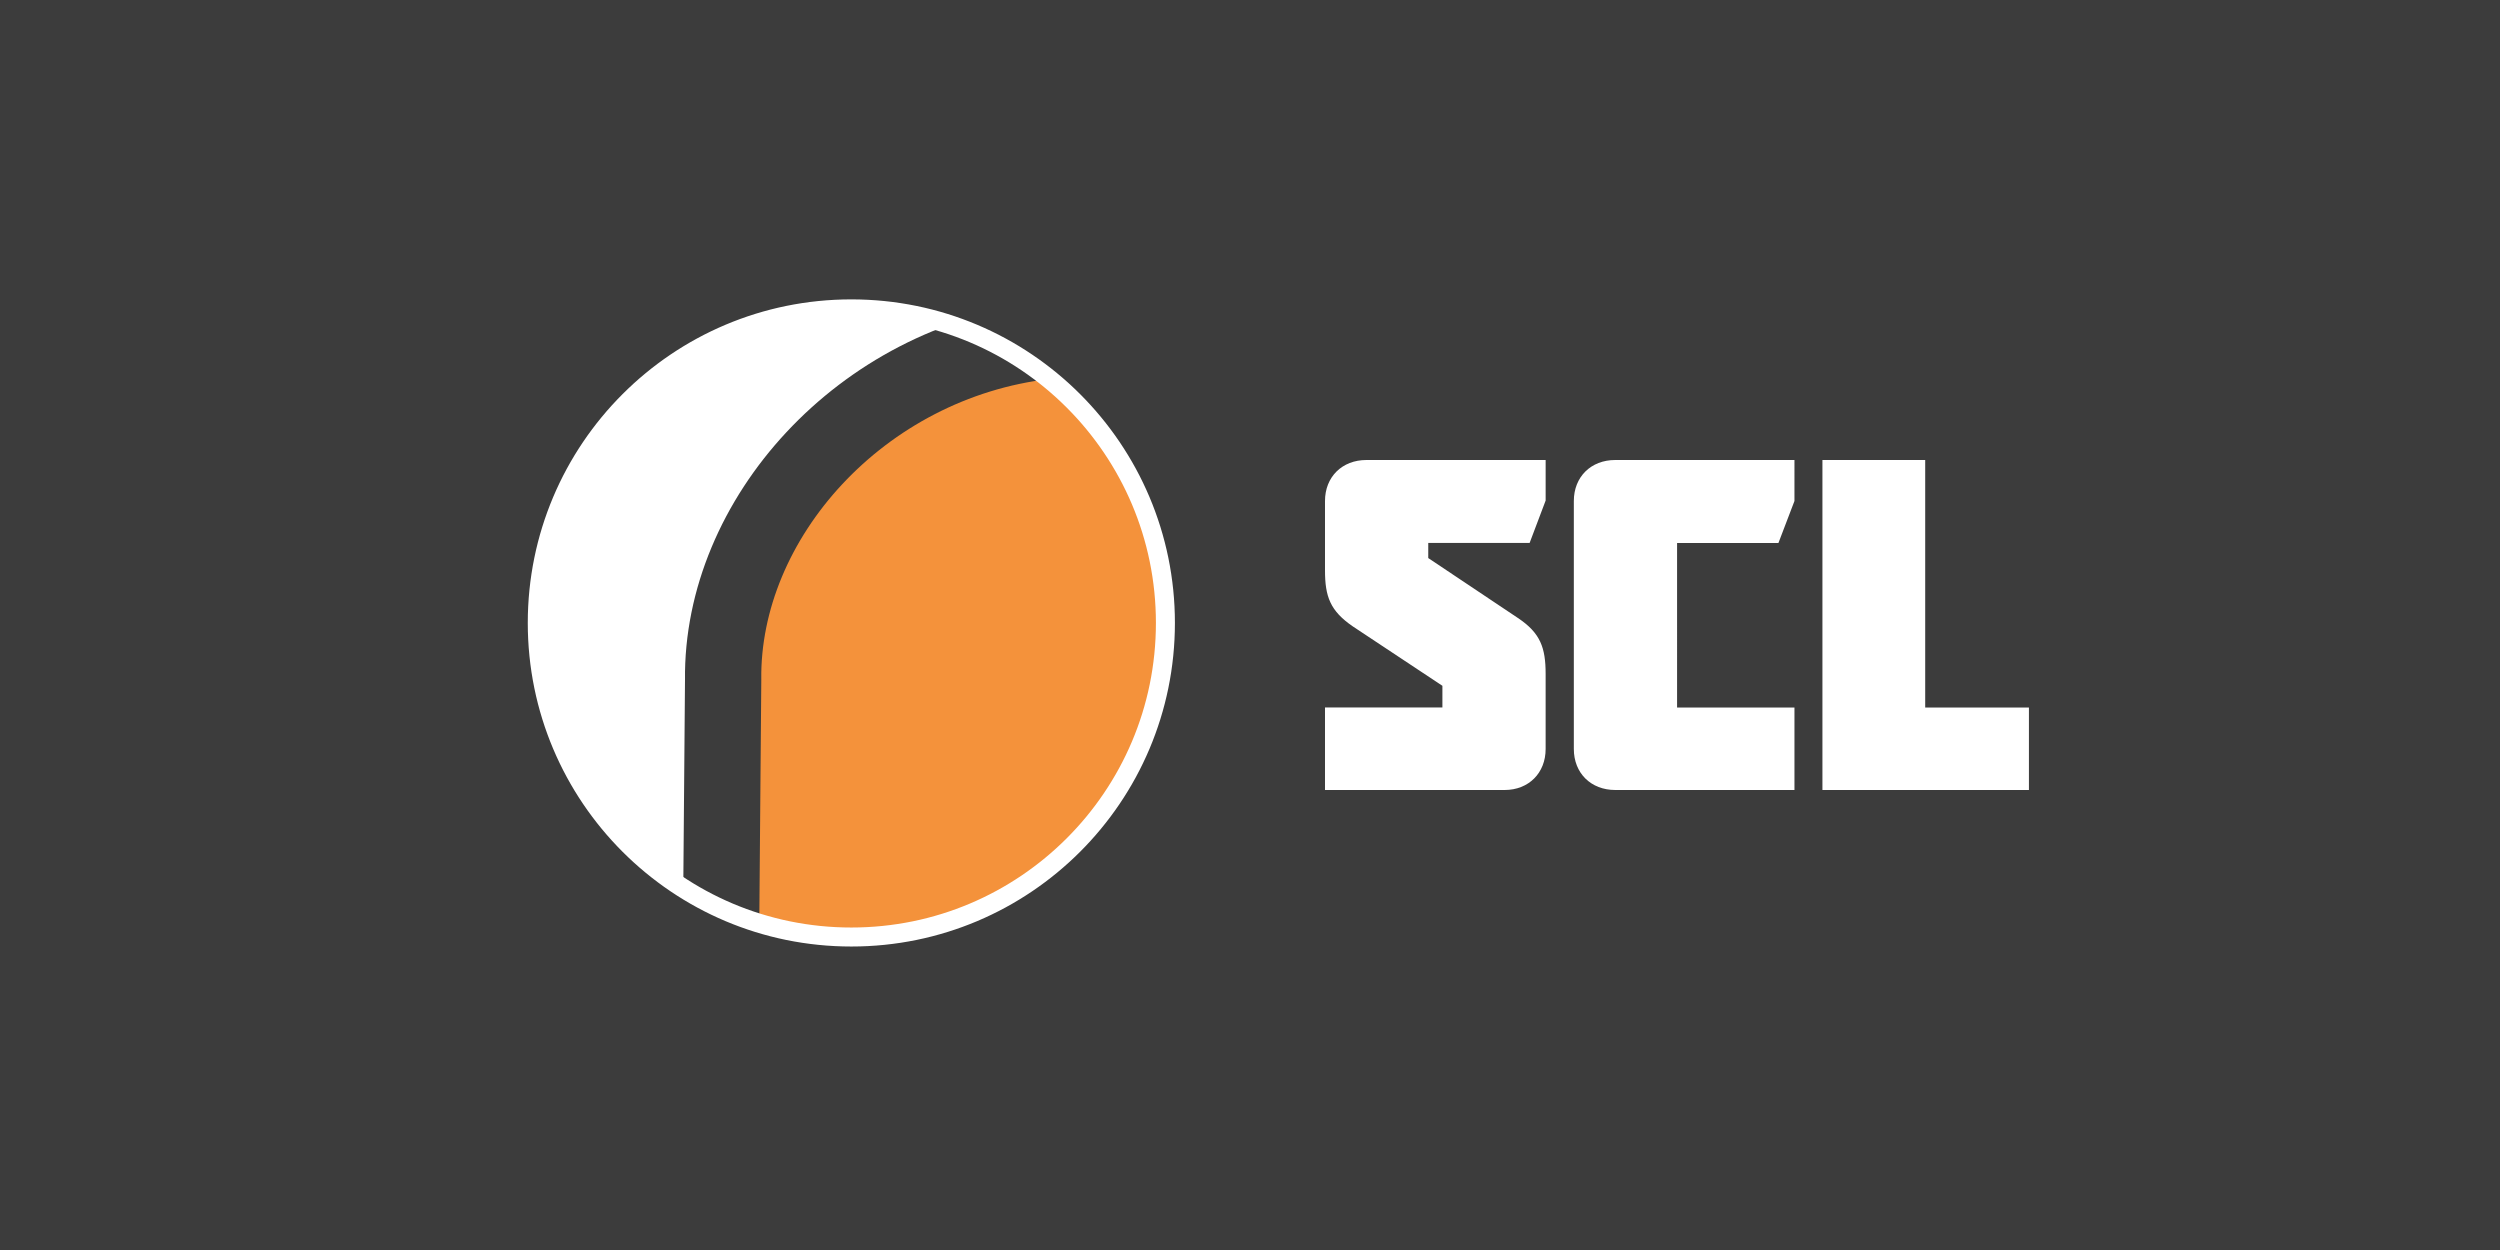 <svg xmlns="http://www.w3.org/2000/svg" width="250" height="125" viewBox="0 0 250 125"><path fill="#3c3c3c" d="M0 0h250v125H0z"/><g style="line-height:105%" font-weight="400" font-size="47.143" font-family="Molot" letter-spacing="0" word-spacing="0" fill="#fff"><path d="M135.28 62.64l8.96 5.94v2.17H132.5V79h17.96c2.406 0 4.103-1.697 4.103-4.1v-7.497c0-2.64-.52-4.102-2.782-5.61l-8.956-5.987v-1.51h10.136l1.603-4.242V46H136.65c-2.453 0-4.15 1.697-4.15 4.1v6.93c0 2.64.52 4.056 2.78 5.61zM161.53 46c-2.45 0-4.147 1.697-4.147 4.1v24.8c0 2.403 1.697 4.1 4.148 4.1h17.915v-8.25h-11.738V54.297h10.136l1.602-4.196V46H161.53zM182.243 79h20.65v-8.25H192.52V46h-10.277v33z" style="line-height:105%;-inkscape-font-specification:Molot"/></g><g><g fill-rule="evenodd"><path d="M106.97 35.734l-9.263 1.962-8.827 2.725-3.706 3.38-5.776 5.775-2.288 6.103-2.07 5.776-1.09 11.443.217 11.116 1.308 11.88 6.648.87 13.296-.87 5.666-2.508 7.955-5.122 5.886-6.975 3.378-8.064 2.398-10.462-2.615-10.9-3.597-9.044z" fill="#f4923b"/><path d="M100.432 31.375l-9.373 7.193-8.065 5.885-6.32 6.757-2.18 4.795-1.526 10.026-.437 10.027-.654 19.18-7.63-5.012-11.552-12.642-2.18-16.347 3.706-16.347 9.59-10.9 13.078-5.448 14.385.218z" fill="#fff"/></g><g fill="none" stroke="#3c3c3c"><circle r="402.175" cy="498.571" cx="501.429" stroke-width="66.429" stroke-linejoin="round" transform="matrix(.086 0 0 .086 41.812 19.558)" fill-opacity="0"/><path d="M72.097 94.257l.218-26.264c-.203-16.076 13.768-31.75 32.258-33.893" stroke-width="7.629"/></g><circle r="413.249" cy="487.143" cx="515.714" transform="matrix(.076 0 0 .076 45.94 25.272)" fill="none" stroke="#fff" stroke-width="25"/></g></svg>